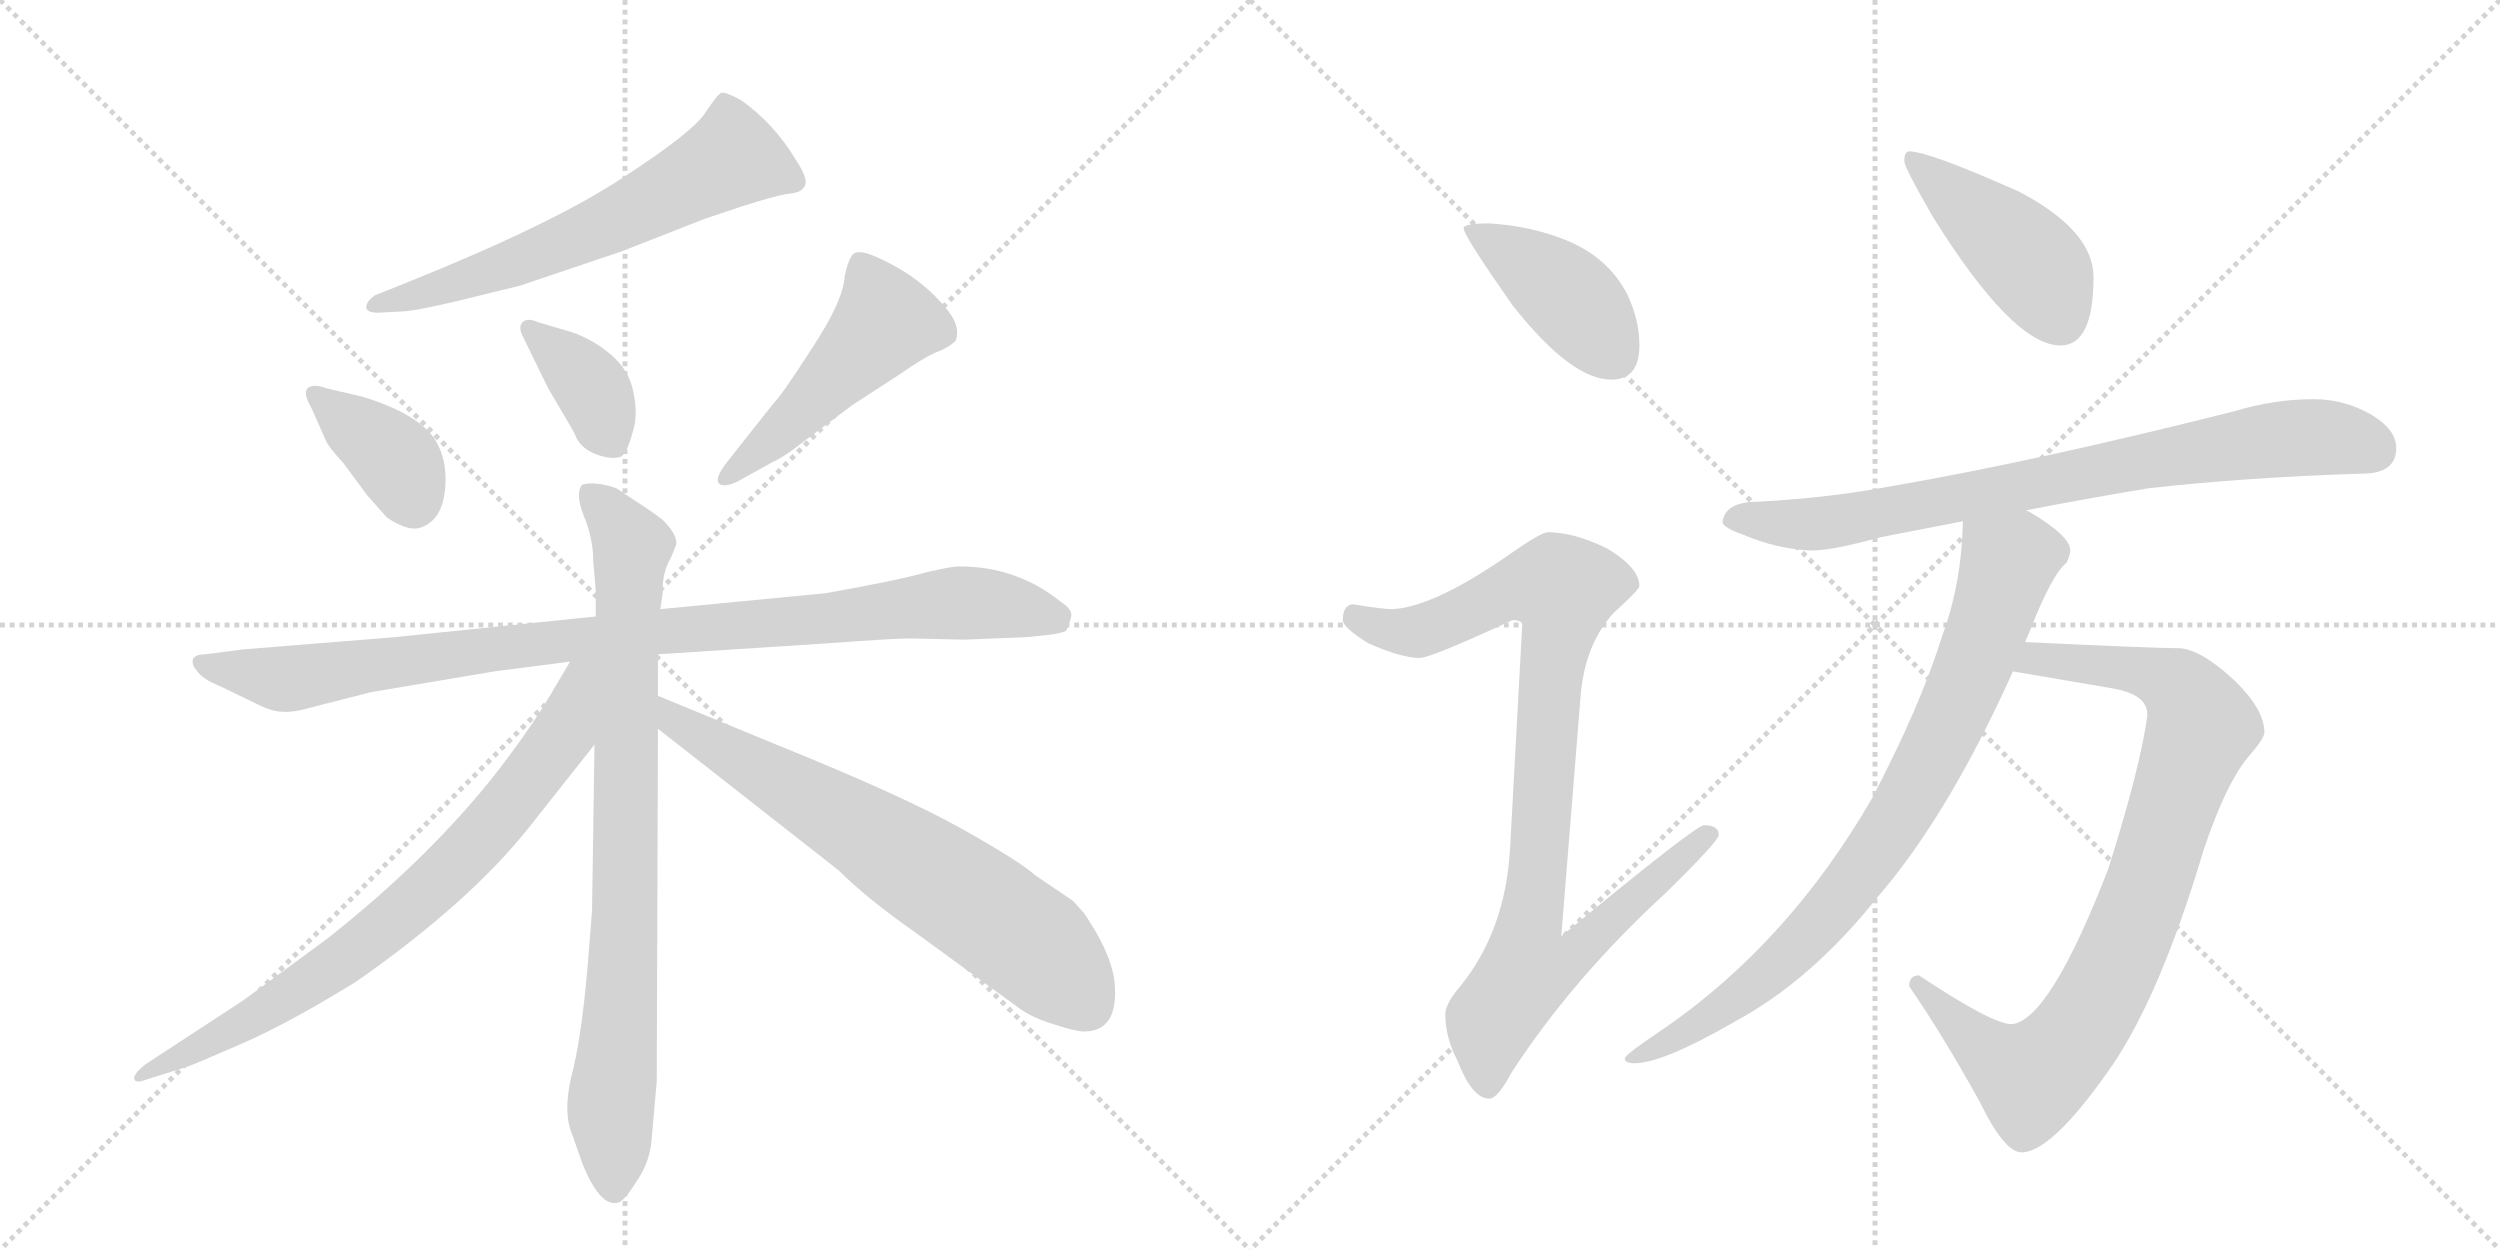 <svg version="1.1" viewBox="0 0 2048 1024" xmlns="http://www.w3.org/2000/svg">
  <g stroke="lightgray" stroke-dasharray="1,1" stroke-width="1" transform="scale(4, 4)">
    <line x1="0" y1="0" x2="256" y2="256"></line>
    <line x1="256" y1="0" x2="0" y2="256"></line>
    <line x1="128" y1="0" x2="128" y2="256"></line>
    <line x1="0" y1="128" x2="256" y2="128"></line>
    <line x1="256" y1="0" x2="512" y2="256"></line>
    <line x1="512" y1="0" x2="256" y2="256"></line>
    <line x1="384" y1="0" x2="384" y2="256"></line>
    <line x1="256" y1="128" x2="512" y2="128"></line>
  </g>
<g transform="scale(1, -1) translate(0, -850)">
   <style type="text/css">
    @keyframes keyframes0 {
      from {
       stroke: black;
       stroke-dashoffset: 624;
       stroke-width: 128;
       }
       67% {
       animation-timing-function: step-end;
       stroke: black;
       stroke-dashoffset: 0;
       stroke-width: 128;
       }
       to {
       stroke: black;
       stroke-width: 1024;
       }
       }
       #make-me-a-hanzi-animation-0 {
         animation: keyframes0 0.758s both;
         animation-delay: 0s;
         animation-timing-function: linear;
       }
    @keyframes keyframes1 {
      from {
       stroke: black;
       stroke-dashoffset: 377;
       stroke-width: 128;
       }
       55% {
       animation-timing-function: step-end;
       stroke: black;
       stroke-dashoffset: 0;
       stroke-width: 128;
       }
       to {
       stroke: black;
       stroke-width: 1024;
       }
       }
       #make-me-a-hanzi-animation-1 {
         animation: keyframes1 0.557s both;
         animation-delay: 0.758s;
         animation-timing-function: linear;
       }
    @keyframes keyframes2 {
      from {
       stroke: black;
       stroke-dashoffset: 375;
       stroke-width: 128;
       }
       55% {
       animation-timing-function: step-end;
       stroke: black;
       stroke-dashoffset: 0;
       stroke-width: 128;
       }
       to {
       stroke: black;
       stroke-width: 1024;
       }
       }
       #make-me-a-hanzi-animation-2 {
         animation: keyframes2 0.555s both;
         animation-delay: 1.315s;
         animation-timing-function: linear;
       }
    @keyframes keyframes3 {
      from {
       stroke: black;
       stroke-dashoffset: 495;
       stroke-width: 128;
       }
       62% {
       animation-timing-function: step-end;
       stroke: black;
       stroke-dashoffset: 0;
       stroke-width: 128;
       }
       to {
       stroke: black;
       stroke-width: 1024;
       }
       }
       #make-me-a-hanzi-animation-3 {
         animation: keyframes3 0.653s both;
         animation-delay: 1.87s;
         animation-timing-function: linear;
       }
    @keyframes keyframes4 {
      from {
       stroke: black;
       stroke-dashoffset: 961;
       stroke-width: 128;
       }
       76% {
       animation-timing-function: step-end;
       stroke: black;
       stroke-dashoffset: 0;
       stroke-width: 128;
       }
       to {
       stroke: black;
       stroke-width: 1024;
       }
       }
       #make-me-a-hanzi-animation-4 {
         animation: keyframes4 1.032s both;
         animation-delay: 2.523s;
         animation-timing-function: linear;
       }
    @keyframes keyframes5 {
      from {
       stroke: black;
       stroke-dashoffset: 839;
       stroke-width: 128;
       }
       73% {
       animation-timing-function: step-end;
       stroke: black;
       stroke-dashoffset: 0;
       stroke-width: 128;
       }
       to {
       stroke: black;
       stroke-width: 1024;
       }
       }
       #make-me-a-hanzi-animation-5 {
         animation: keyframes5 0.933s both;
         animation-delay: 3.555s;
         animation-timing-function: linear;
       }
    @keyframes keyframes6 {
      from {
       stroke: black;
       stroke-dashoffset: 765;
       stroke-width: 128;
       }
       71% {
       animation-timing-function: step-end;
       stroke: black;
       stroke-dashoffset: 0;
       stroke-width: 128;
       }
       to {
       stroke: black;
       stroke-width: 1024;
       }
       }
       #make-me-a-hanzi-animation-6 {
         animation: keyframes6 0.873s both;
         animation-delay: 4.487s;
         animation-timing-function: linear;
       }
    @keyframes keyframes7 {
      from {
       stroke: black;
       stroke-dashoffset: 683;
       stroke-width: 128;
       }
       69% {
       animation-timing-function: step-end;
       stroke: black;
       stroke-dashoffset: 0;
       stroke-width: 128;
       }
       to {
       stroke: black;
       stroke-width: 1024;
       }
       }
       #make-me-a-hanzi-animation-7 {
         animation: keyframes7 0.806s both;
         animation-delay: 5.36s;
         animation-timing-function: linear;
       }
    @keyframes keyframes8 {
      from {
       stroke: black;
       stroke-dashoffset: 415;
       stroke-width: 128;
       }
       57% {
       animation-timing-function: step-end;
       stroke: black;
       stroke-dashoffset: 0;
       stroke-width: 128;
       }
       to {
       stroke: black;
       stroke-width: 1024;
       }
       }
       #make-me-a-hanzi-animation-8 {
         animation: keyframes8 0.588s both;
         animation-delay: 6.166s;
         animation-timing-function: linear;
       }
    @keyframes keyframes9 {
      from {
       stroke: black;
       stroke-dashoffset: 922;
       stroke-width: 128;
       }
       75% {
       animation-timing-function: step-end;
       stroke: black;
       stroke-dashoffset: 0;
       stroke-width: 128;
       }
       to {
       stroke: black;
       stroke-width: 1024;
       }
       }
       #make-me-a-hanzi-animation-9 {
         animation: keyframes9 1s both;
         animation-delay: 6.754s;
         animation-timing-function: linear;
       }
    @keyframes keyframes10 {
      from {
       stroke: black;
       stroke-dashoffset: 437;
       stroke-width: 128;
       }
       59% {
       animation-timing-function: step-end;
       stroke: black;
       stroke-dashoffset: 0;
       stroke-width: 128;
       }
       to {
       stroke: black;
       stroke-width: 1024;
       }
       }
       #make-me-a-hanzi-animation-10 {
         animation: keyframes10 0.606s both;
         animation-delay: 7.754s;
         animation-timing-function: linear;
       }
    @keyframes keyframes11 {
      from {
       stroke: black;
       stroke-dashoffset: 791;
       stroke-width: 128;
       }
       72% {
       animation-timing-function: step-end;
       stroke: black;
       stroke-dashoffset: 0;
       stroke-width: 128;
       }
       to {
       stroke: black;
       stroke-width: 1024;
       }
       }
       #make-me-a-hanzi-animation-11 {
         animation: keyframes11 0.894s both;
         animation-delay: 8.36s;
         animation-timing-function: linear;
       }
    @keyframes keyframes12 {
      from {
       stroke: black;
       stroke-dashoffset: 868;
       stroke-width: 128;
       }
       74% {
       animation-timing-function: step-end;
       stroke: black;
       stroke-dashoffset: 0;
       stroke-width: 128;
       }
       to {
       stroke: black;
       stroke-width: 1024;
       }
       }
       #make-me-a-hanzi-animation-12 {
         animation: keyframes12 0.956s both;
         animation-delay: 9.253s;
         animation-timing-function: linear;
       }
    @keyframes keyframes13 {
      from {
       stroke: black;
       stroke-dashoffset: 821;
       stroke-width: 128;
       }
       73% {
       animation-timing-function: step-end;
       stroke: black;
       stroke-dashoffset: 0;
       stroke-width: 128;
       }
       to {
       stroke: black;
       stroke-width: 1024;
       }
       }
       #make-me-a-hanzi-animation-13 {
         animation: keyframes13 0.918s both;
         animation-delay: 10.21s;
         animation-timing-function: linear;
       }
</style>
<path d="M 313 594 L 332 595 Q 343 596 373 603 L 426 616 L 509 644 L 578 671 L 608 681 Q 633 689 644 691 Q 656 692 658 696 Q 664 701 652 719 Q 634 749 607 768 Q 594 775 591 774 Q 588 773 578 758 Q 568 742 511 705 Q 454 667 332 618 L 307 608 Q 300 603 300 598 Q 301 593 313 594 Z" fill="lightgray"></path> 
<path d="M 255 516 L 267 489 Q 269 484 281 471 L 301 444 L 317 426 Q 335 414 345 418 Q 365 425 365 458 Q 365 475 357 489 Q 343 511 297 525 L 267 532 Q 257 536 252 532 Q 248 528 255 516 Z" fill="lightgray"></path> 
<path d="M 468 578 L 441 586 Q 432 590 428 586 Q 424 582 429 573 L 449 532 Q 471 495 471 494 Q 475 483 488 478 Q 501 473 509 476 Q 514 480 518 495 Q 523 509 519 528 Q 516 546 501 559 Q 486 572 468 578 Z" fill="lightgray"></path> 
<path d="M 605 456 L 632 471 Q 643 476 658 488 L 698 518 L 738 544 Q 755 556 766 561 Q 777 565 783 571 Q 787 582 777 595 Q 755 623 719 639 Q 704 646 699 642 Q 695 638 692 624 Q 691 604 666 566 Q 641 527 634 520 L 596 472 Q 585 458 589 454 Q 593 450 605 456 Z" fill="lightgray"></path> 
<path d="M 539 314 L 678 323 Q 733 327 745 327 L 790 326 L 840 328 L 860 330 Q 868 331 873 333 Q 875 335 877 343 Q 880 350 869 357 Q 833 386 786 386 Q 779 386 758 381 Q 738 375 676 364 L 541 351 L 488 345 L 323 328 L 199 318 L 168 314 Q 160 314 158 310 Q 157 305 161 301 Q 165 294 180 288 L 211 273 Q 223 267 231 267 Q 240 266 257 271 L 304 283 L 405 300 L 467 308 L 539 314 Z" fill="lightgray"></path> 
<path d="M 539 280 L 539 314 L 541 351 L 543 365 Q 542 380 550 394 L 554 404 Q 555 412 543 424 Q 534 431 523 438 L 505 450 Q 488 456 477 453 Q 471 446 478 428 Q 486 409 486 390 L 488 367 L 488 345 L 487 240 L 485 104 L 481 54 Q 476 -2 468 -32 Q 461 -62 469 -80 L 477 -103 Q 492 -140 507 -135 Q 512 -133 522 -117 Q 533 -101 534 -81 L 538 -36 L 539 253 L 539 280 Z" fill="lightgray"></path> 
<path d="M 467 308 L 454 286 Q 438 258 409 220 Q 353 148 268 81 L 200 31 L 119 -22 Q 109 -30 110 -34 Q 111 -38 121 -34 L 153 -24 Q 159 -22 198 -5 Q 237 12 292 46 Q 385 111 434 173 L 487 240 C 548 317 482 334 467 308 Z" fill="lightgray"></path> 
<path d="M 636 240 L 539 280 C 511 291 515 272 539 253 L 687 137 Q 710 114 750 86 L 835 24 Q 846 16 863 11 Q 881 5 888 5 Q 917 5 913 46 Q 910 70 888 102 L 879 112 L 848 133 Q 836 144 788 171 Q 740 198 636 240 Z" fill="lightgray"></path> 
<path d="M 1220 667 Q 1199 667 1199 663 Q 1199 657 1239 600 Q 1287 539 1320 539 Q 1343 539 1343 567 Q 1343 588 1333 609 Q 1317 640 1281 654 Q 1253 665 1220 667 Z" fill="lightgray"></path> 
<path d="M 1268 414 Q 1262 414 1231 392 Q 1172 352 1140 351 Q 1133 351 1108 355 Q 1100 354 1100 342 Q 1100 336 1121 323 Q 1148 311 1163 311 Q 1172 311 1239 342 Q 1247 342 1247 338 L 1237 154 Q 1233 88 1197 43 Q 1184 28 1184 19 Q 1184 0 1194 -19 Q 1206 -50 1220 -50 Q 1227 -50 1238 -29 Q 1288 48 1364 118 Q 1408 161 1408 166 Q 1408 174 1396 174 Q 1389 174 1279 83 L 1295 282 Q 1299 323 1322 348 Q 1343 367 1343 370 Q 1343 385 1316 401 Q 1289 414 1268 414 Z" fill="lightgray"></path> 
<path d="M 1564 726 Q 1560 726 1560 718 Q 1560 713 1583 673 Q 1649 567 1688 567 Q 1715 567 1715 623 Q 1715 661 1654 693 Q 1580 726 1564 726 Z" fill="lightgray"></path> 
<path d="M 1895 523 Q 1863 523 1830 513 Q 1667 472 1551 452 Q 1498 442 1440 439 Q 1413 439 1411 422 Q 1413 417 1428 412 Q 1456 400 1484 399 Q 1501 399 1541 410 Q 1572 416 1608 423 L 1660 432 Q 1706 441 1760 450 Q 1840 459 1935 462 Q 1963 462 1963 483 Q 1963 498 1943 510 Q 1921 523 1895 523 Z" fill="lightgray"></path> 
<path d="M 1649 300 L 1731 286 Q 1759 281 1759 265 L 1759 263 Q 1753 220 1727 138 Q 1679 14 1648 11 Q 1632 11 1572 51 Q 1564 51 1564 42 Q 1591 3 1622 -53 Q 1642 -94 1656 -94 Q 1680 -94 1726 -29 Q 1768 29 1805 153 Q 1823 207 1841 229 Q 1855 245 1855 250 Q 1855 269 1830 293 Q 1802 319 1784 319 Q 1765 319 1659 324 C 1629 325 1619 305 1649 300 Z" fill="lightgray"></path> 
<path d="M 1608 423 Q 1607 372 1591 329 Q 1573 271 1533 195 Q 1465 78 1364 8 Q 1331 -14 1331 -17 Q 1331 -21 1339 -21 Q 1362 -21 1421 13 Q 1484 47 1538 115 Q 1596 182 1649 300 L 1659 324 Q 1660 327 1662 331 Q 1681 380 1693 389 Q 1696 396 1696 399 Q 1696 411 1662 431 Q 1661 431 1660 432 C 1634 448 1609 453 1608 423 Z" fill="lightgray"></path> 
      <clipPath id="make-me-a-hanzi-clip-0">
      <path d="M 313 594 L 332 595 Q 343 596 373 603 L 426 616 L 509 644 L 578 671 L 608 681 Q 633 689 644 691 Q 656 692 658 696 Q 664 701 652 719 Q 634 749 607 768 Q 594 775 591 774 Q 588 773 578 758 Q 568 742 511 705 Q 454 667 332 618 L 307 608 Q 300 603 300 598 Q 301 593 313 594 Z" fill="lightgray"></path>
      </clipPath>
      <path clip-path="url(#make-me-a-hanzi-clip-0)" d="M 648 702 L 598 720 L 454 647 L 308 600 " fill="none" id="make-me-a-hanzi-animation-0" stroke-dasharray="496 992" stroke-linecap="round"></path>

      <clipPath id="make-me-a-hanzi-clip-1">
      <path d="M 255 516 L 267 489 Q 269 484 281 471 L 301 444 L 317 426 Q 335 414 345 418 Q 365 425 365 458 Q 365 475 357 489 Q 343 511 297 525 L 267 532 Q 257 536 252 532 Q 248 528 255 516 Z" fill="lightgray"></path>
      </clipPath>
      <path clip-path="url(#make-me-a-hanzi-clip-1)" d="M 260 527 L 323 474 L 339 439 " fill="none" id="make-me-a-hanzi-animation-1" stroke-dasharray="249 498" stroke-linecap="round"></path>

      <clipPath id="make-me-a-hanzi-clip-2">
      <path d="M 468 578 L 441 586 Q 432 590 428 586 Q 424 582 429 573 L 449 532 Q 471 495 471 494 Q 475 483 488 478 Q 501 473 509 476 Q 514 480 518 495 Q 523 509 519 528 Q 516 546 501 559 Q 486 572 468 578 Z" fill="lightgray"></path>
      </clipPath>
      <path clip-path="url(#make-me-a-hanzi-clip-2)" d="M 435 580 L 483 534 L 503 485 " fill="none" id="make-me-a-hanzi-animation-2" stroke-dasharray="247 494" stroke-linecap="round"></path>

      <clipPath id="make-me-a-hanzi-clip-3">
      <path d="M 605 456 L 632 471 Q 643 476 658 488 L 698 518 L 738 544 Q 755 556 766 561 Q 777 565 783 571 Q 787 582 777 595 Q 755 623 719 639 Q 704 646 699 642 Q 695 638 692 624 Q 691 604 666 566 Q 641 527 634 520 L 596 472 Q 585 458 589 454 Q 593 450 605 456 Z" fill="lightgray"></path>
      </clipPath>
      <path clip-path="url(#make-me-a-hanzi-clip-3)" d="M 704 635 L 726 587 L 641 497 L 593 457 " fill="none" id="make-me-a-hanzi-animation-3" stroke-dasharray="367 734" stroke-linecap="round"></path>

      <clipPath id="make-me-a-hanzi-clip-4">
      <path d="M 539 314 L 678 323 Q 733 327 745 327 L 790 326 L 840 328 L 860 330 Q 868 331 873 333 Q 875 335 877 343 Q 880 350 869 357 Q 833 386 786 386 Q 779 386 758 381 Q 738 375 676 364 L 541 351 L 488 345 L 323 328 L 199 318 L 168 314 Q 160 314 158 310 Q 157 305 161 301 Q 165 294 180 288 L 211 273 Q 223 267 231 267 Q 240 266 257 271 L 304 283 L 405 300 L 467 308 L 539 314 Z" fill="lightgray"></path>
      </clipPath>
      <path clip-path="url(#make-me-a-hanzi-clip-4)" d="M 165 307 L 231 294 L 437 323 L 773 356 L 865 346 " fill="none" id="make-me-a-hanzi-animation-4" stroke-dasharray="833 1666" stroke-linecap="round"></path>

      <clipPath id="make-me-a-hanzi-clip-5">
      <path d="M 539 280 L 539 314 L 541 351 L 543 365 Q 542 380 550 394 L 554 404 Q 555 412 543 424 Q 534 431 523 438 L 505 450 Q 488 456 477 453 Q 471 446 478 428 Q 486 409 486 390 L 488 367 L 488 345 L 487 240 L 485 104 L 481 54 Q 476 -2 468 -32 Q 461 -62 469 -80 L 477 -103 Q 492 -140 507 -135 Q 512 -133 522 -117 Q 533 -101 534 -81 L 538 -36 L 539 253 L 539 280 Z" fill="lightgray"></path>
      </clipPath>
      <path clip-path="url(#make-me-a-hanzi-clip-5)" d="M 484 446 L 518 399 L 511 63 L 500 -65 L 503 -125 " fill="none" id="make-me-a-hanzi-animation-5" stroke-dasharray="711 1422" stroke-linecap="round"></path>

      <clipPath id="make-me-a-hanzi-clip-6">
      <path d="M 467 308 L 454 286 Q 438 258 409 220 Q 353 148 268 81 L 200 31 L 119 -22 Q 109 -30 110 -34 Q 111 -38 121 -34 L 153 -24 Q 159 -22 198 -5 Q 237 12 292 46 Q 385 111 434 173 L 487 240 C 548 317 482 334 467 308 Z" fill="lightgray"></path>
      </clipPath>
      <path clip-path="url(#make-me-a-hanzi-clip-6)" d="M 483 303 L 474 296 L 462 249 L 420 193 L 327 100 L 209 17 L 116 -29 " fill="none" id="make-me-a-hanzi-animation-6" stroke-dasharray="637 1274" stroke-linecap="round"></path>

      <clipPath id="make-me-a-hanzi-clip-7">
      <path d="M 636 240 L 539 280 C 511 291 515 272 539 253 L 687 137 Q 710 114 750 86 L 835 24 Q 846 16 863 11 Q 881 5 888 5 Q 917 5 913 46 Q 910 70 888 102 L 879 112 L 848 133 Q 836 144 788 171 Q 740 198 636 240 Z" fill="lightgray"></path>
      </clipPath>
      <path clip-path="url(#make-me-a-hanzi-clip-7)" d="M 544 273 L 555 259 L 710 168 L 837 83 L 890 27 " fill="none" id="make-me-a-hanzi-animation-7" stroke-dasharray="555 1110" stroke-linecap="round"></path>

      <clipPath id="make-me-a-hanzi-clip-8">
      <path d="M 1220 667 Q 1199 667 1199 663 Q 1199 657 1239 600 Q 1287 539 1320 539 Q 1343 539 1343 567 Q 1343 588 1333 609 Q 1317 640 1281 654 Q 1253 665 1220 667 Z" fill="lightgray"></path>
      </clipPath>
      <path clip-path="url(#make-me-a-hanzi-clip-8)" d="M 1203 662 L 1280 611 L 1322 559 " fill="none" id="make-me-a-hanzi-animation-8" stroke-dasharray="287 574" stroke-linecap="round"></path>

      <clipPath id="make-me-a-hanzi-clip-9">
      <path d="M 1268 414 Q 1262 414 1231 392 Q 1172 352 1140 351 Q 1133 351 1108 355 Q 1100 354 1100 342 Q 1100 336 1121 323 Q 1148 311 1163 311 Q 1172 311 1239 342 Q 1247 342 1247 338 L 1237 154 Q 1233 88 1197 43 Q 1184 28 1184 19 Q 1184 0 1194 -19 Q 1206 -50 1220 -50 Q 1227 -50 1238 -29 Q 1288 48 1364 118 Q 1408 161 1408 166 Q 1408 174 1396 174 Q 1389 174 1279 83 L 1295 282 Q 1299 323 1322 348 Q 1343 367 1343 370 Q 1343 385 1316 401 Q 1289 414 1268 414 Z" fill="lightgray"></path>
      </clipPath>
      <path clip-path="url(#make-me-a-hanzi-clip-9)" d="M 1111 344 L 1136 334 L 1165 333 L 1236 367 L 1281 367 L 1253 93 L 1291 90 L 1299 80 L 1278 60 L 1251 55 L 1222 15 L 1219 -39 " fill="none" id="make-me-a-hanzi-animation-9" stroke-dasharray="794 1588" stroke-linecap="round"></path>

      <clipPath id="make-me-a-hanzi-clip-10">
      <path d="M 1564 726 Q 1560 726 1560 718 Q 1560 713 1583 673 Q 1649 567 1688 567 Q 1715 567 1715 623 Q 1715 661 1654 693 Q 1580 726 1564 726 Z" fill="lightgray"></path>
      </clipPath>
      <path clip-path="url(#make-me-a-hanzi-clip-10)" d="M 1567 720 L 1656 643 L 1672 624 L 1688 589 " fill="none" id="make-me-a-hanzi-animation-10" stroke-dasharray="309 618" stroke-linecap="round"></path>

      <clipPath id="make-me-a-hanzi-clip-11">
      <path d="M 1895 523 Q 1863 523 1830 513 Q 1667 472 1551 452 Q 1498 442 1440 439 Q 1413 439 1411 422 Q 1413 417 1428 412 Q 1456 400 1484 399 Q 1501 399 1541 410 Q 1572 416 1608 423 L 1660 432 Q 1706 441 1760 450 Q 1840 459 1935 462 Q 1963 462 1963 483 Q 1963 498 1943 510 Q 1921 523 1895 523 Z" fill="lightgray"></path>
      </clipPath>
      <path clip-path="url(#make-me-a-hanzi-clip-11)" d="M 1418 424 L 1510 423 L 1856 489 L 1917 491 L 1945 482 " fill="none" id="make-me-a-hanzi-animation-11" stroke-dasharray="663 1326" stroke-linecap="round"></path>

      <clipPath id="make-me-a-hanzi-clip-12">
      <path d="M 1649 300 L 1731 286 Q 1759 281 1759 265 L 1759 263 Q 1753 220 1727 138 Q 1679 14 1648 11 Q 1632 11 1572 51 Q 1564 51 1564 42 Q 1591 3 1622 -53 Q 1642 -94 1656 -94 Q 1680 -94 1726 -29 Q 1768 29 1805 153 Q 1823 207 1841 229 Q 1855 245 1855 250 Q 1855 269 1830 293 Q 1802 319 1784 319 Q 1765 319 1659 324 C 1629 325 1619 305 1649 300 Z" fill="lightgray"></path>
      </clipPath>
      <path clip-path="url(#make-me-a-hanzi-clip-12)" d="M 1657 304 L 1672 311 L 1773 294 L 1791 280 L 1804 255 L 1734 60 L 1687 -15 L 1664 -33 L 1650 -27 L 1574 41 " fill="none" id="make-me-a-hanzi-animation-12" stroke-dasharray="740 1480" stroke-linecap="round"></path>

      <clipPath id="make-me-a-hanzi-clip-13">
      <path d="M 1608 423 Q 1607 372 1591 329 Q 1573 271 1533 195 Q 1465 78 1364 8 Q 1331 -14 1331 -17 Q 1331 -21 1339 -21 Q 1362 -21 1421 13 Q 1484 47 1538 115 Q 1596 182 1649 300 L 1659 324 Q 1660 327 1662 331 Q 1681 380 1693 389 Q 1696 396 1696 399 Q 1696 411 1662 431 Q 1661 431 1660 432 C 1634 448 1609 453 1608 423 Z" fill="lightgray"></path>
      </clipPath>
      <path clip-path="url(#make-me-a-hanzi-clip-13)" d="M 1681 398 L 1655 396 L 1645 388 L 1617 305 L 1575 215 L 1505 110 L 1430 38 L 1336 -18 " fill="none" id="make-me-a-hanzi-animation-13" stroke-dasharray="693 1386" stroke-linecap="round"></path>

</g>
</svg>
